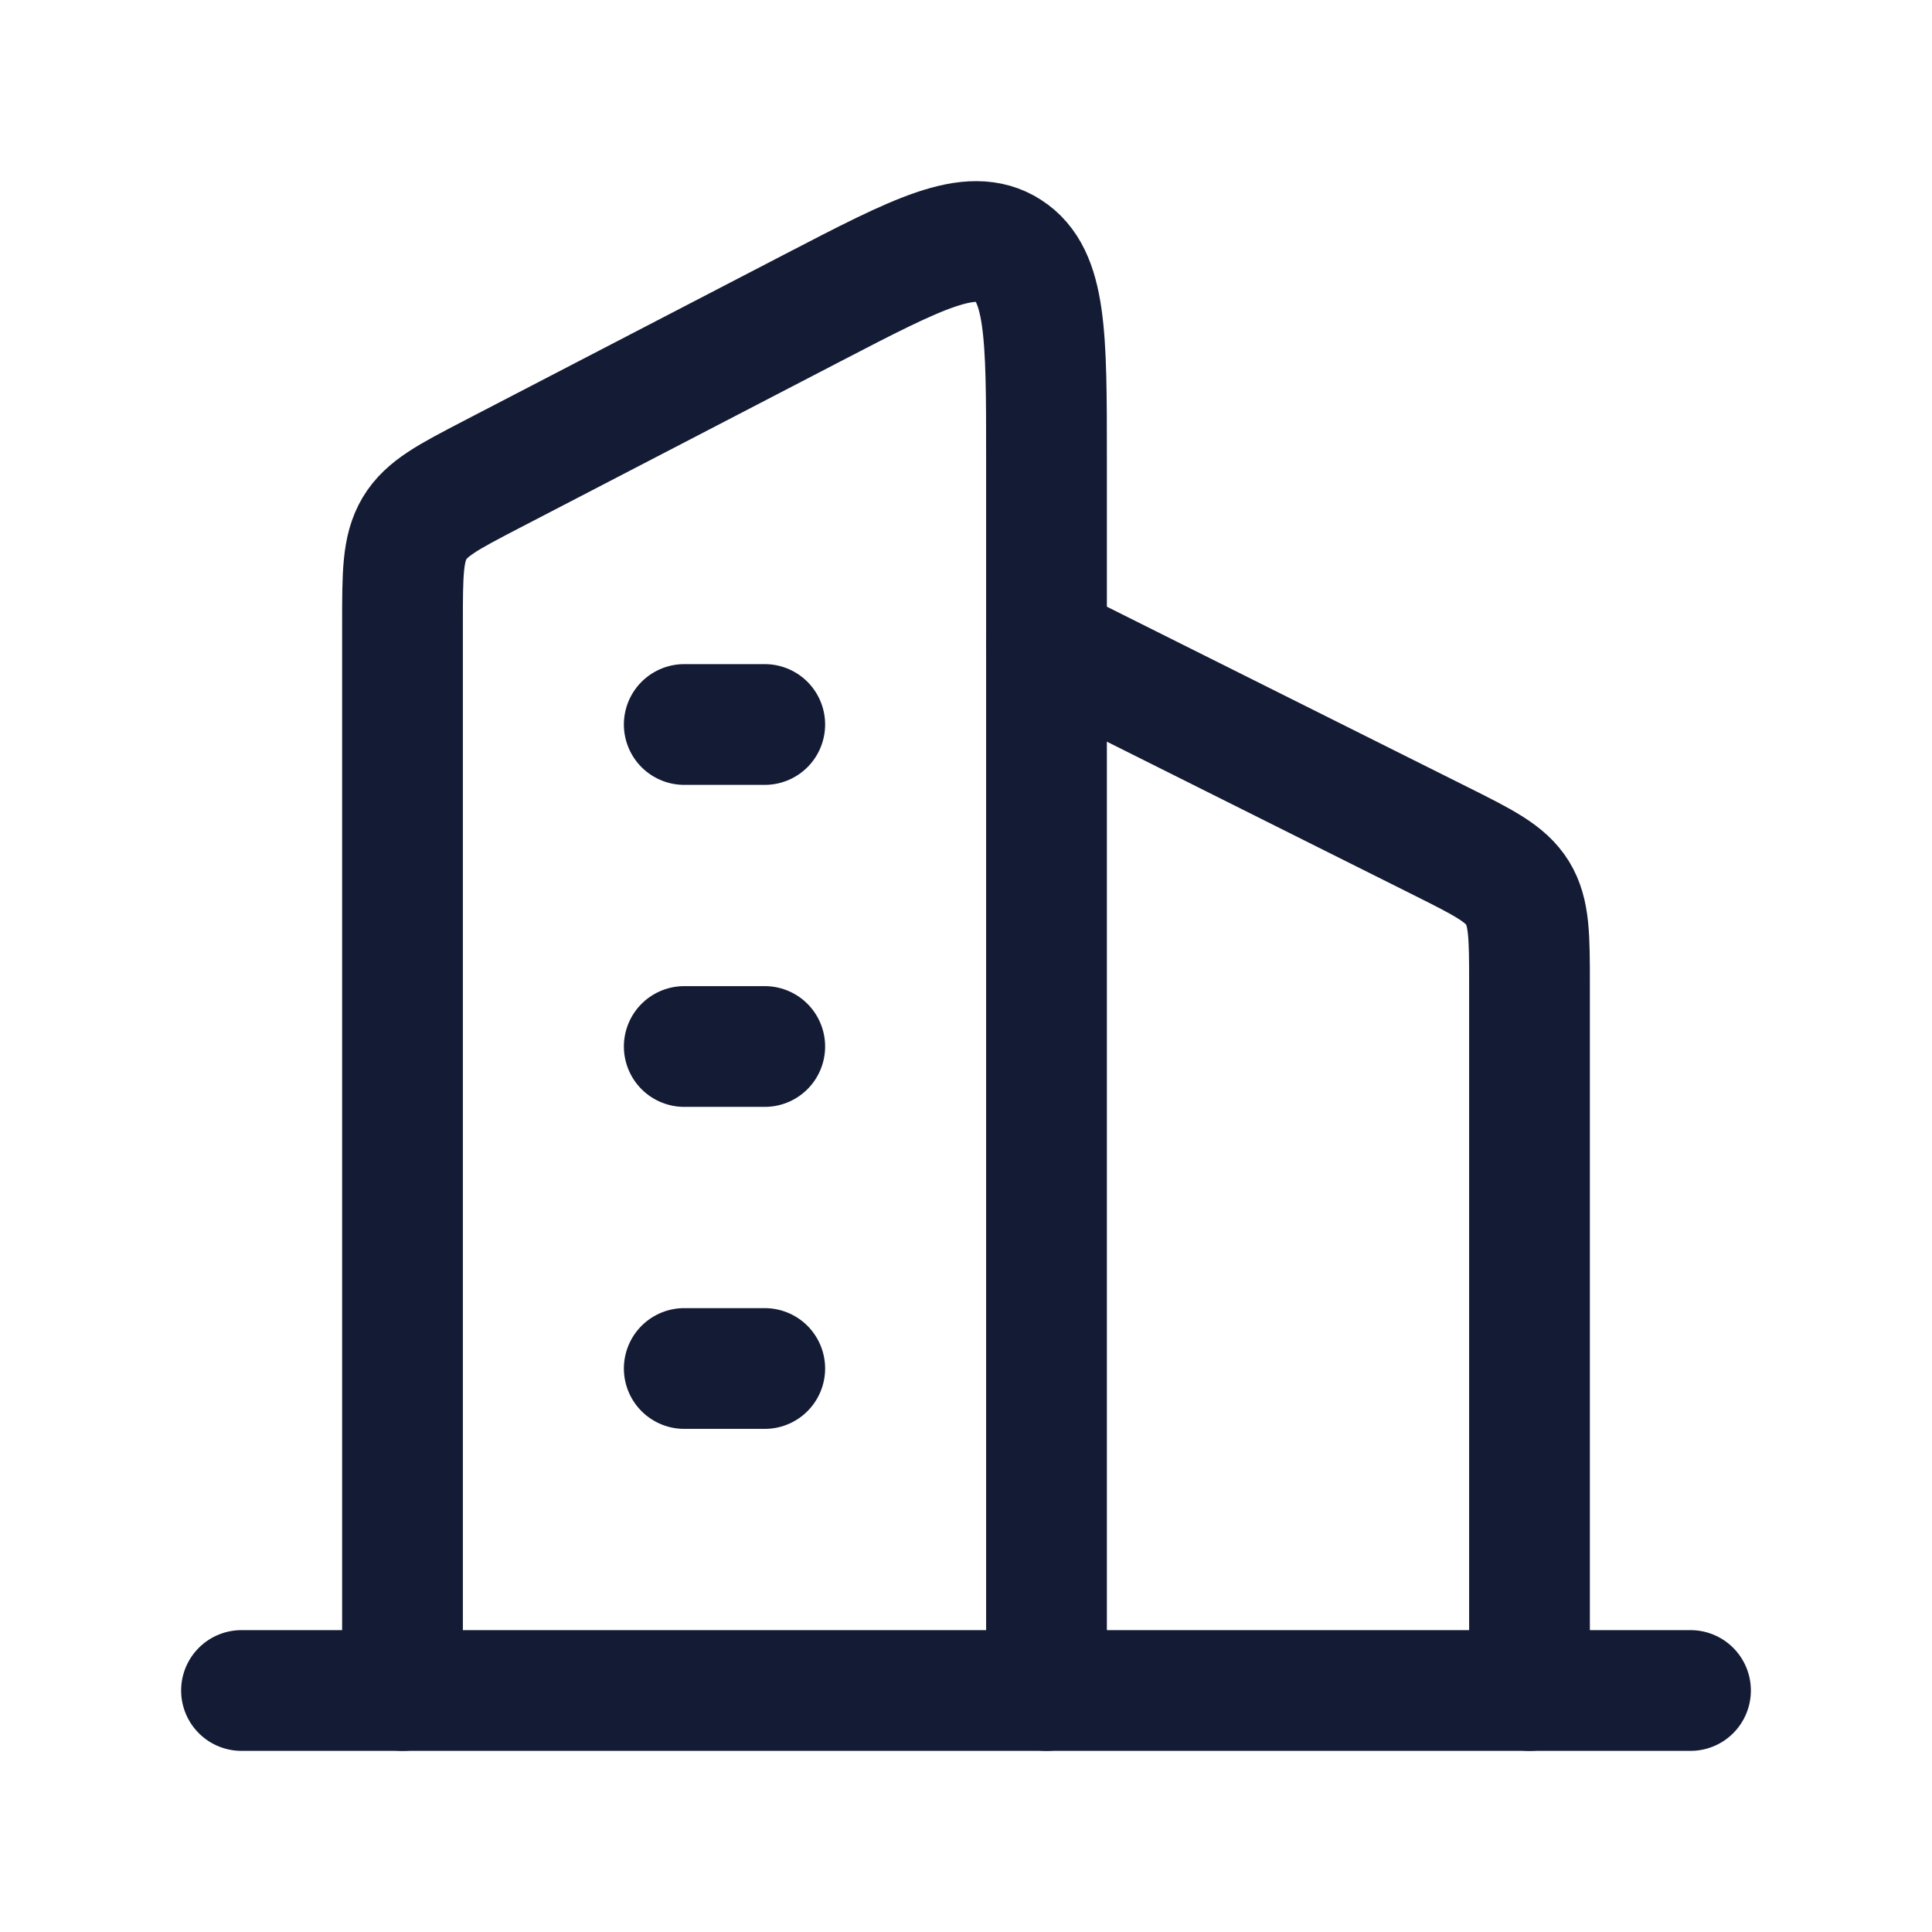 <svg width="24" height="24" viewBox="0 0 24 24" fill="none" xmlns="http://www.w3.org/2000/svg">
<path d="M3 21H21" stroke="#141B34" stroke-width="1.5" stroke-linecap="round" stroke-linejoin="round"/>
<path d="M5 21V7.751C5 7.127 5 6.815 5.149 6.564C5.299 6.313 5.568 6.174 6.106 5.894L10.106 3.818C11.403 3.145 12.052 2.809 12.526 3.113C13 3.417 13 4.17 13 5.675V21" stroke="#141B34" stroke-width="1.5" stroke-linecap="round" stroke-linejoin="round"/>
<path d="M19 21V12.236C19 11.635 19 11.334 18.851 11.092C18.701 10.851 18.432 10.716 17.894 10.447L13 8" stroke="#141B34" stroke-width="1.5" stroke-linecap="round" stroke-linejoin="round"/>
<path d="M8.5 9L9.5 9M8.5 13H9.5M8.5 17H9.5" stroke="#141B34" stroke-width="1.5" stroke-linecap="round" stroke-linejoin="round"/>
</svg>
